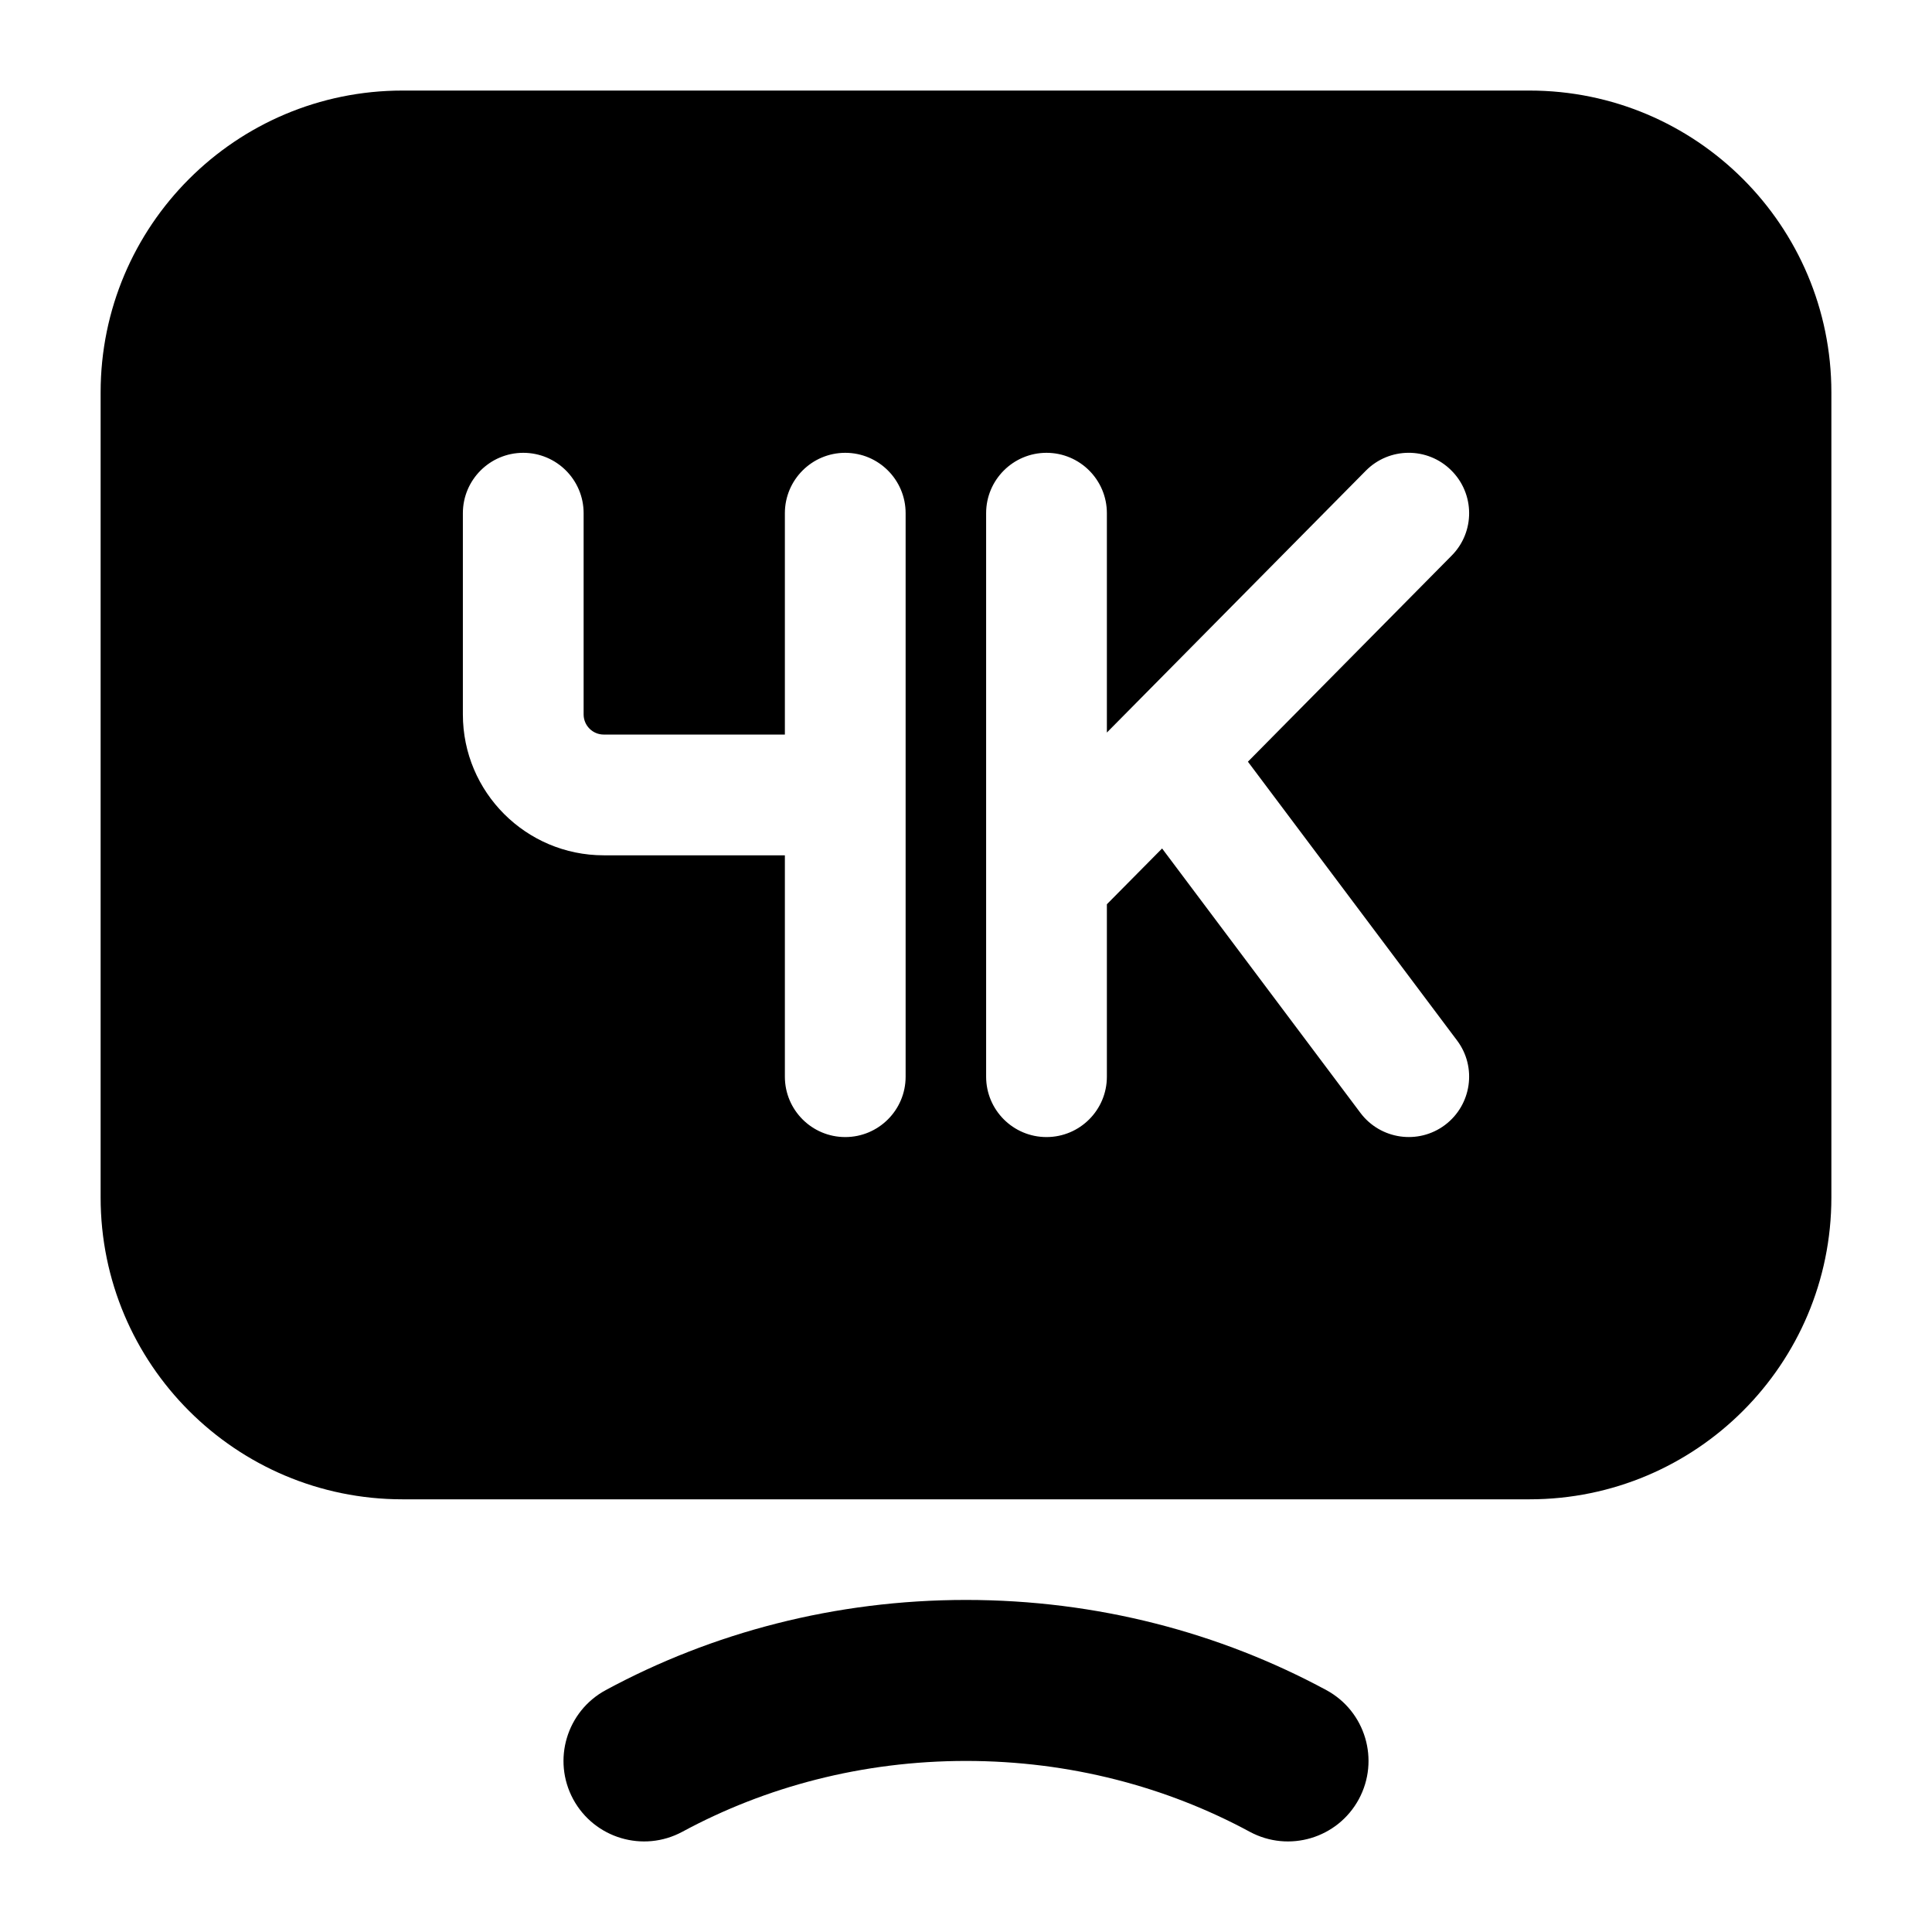 <svg width="24" height="24" viewBox="0 0 24 24" xmlns="http://www.w3.org/2000/svg">
    <path fill-rule="evenodd" clip-rule="evenodd" d="M12 21.875C10.711 21.875 9.508 22.197 8.476 22.755C7.99 23.017 7.383 22.836 7.12 22.35C6.858 21.864 7.039 21.258 7.525 20.995C8.846 20.281 10.375 19.875 12 19.875C13.625 19.875 15.154 20.281 16.476 20.995C16.962 21.258 17.142 21.864 16.88 22.35C16.617 22.836 16.011 23.017 15.525 22.755C14.493 22.197 13.29 21.875 12 21.875Z"/>
    <path fill-rule="evenodd" clip-rule="evenodd" d="M5 1.125C2.929 1.125 1.25 2.804 1.25 4.875V14.875C1.25 16.946 2.929 18.625 5 18.625H19C21.071 18.625 22.75 16.946 22.75 14.875V4.875C22.75 2.804 21.071 1.125 19 1.125H5ZM18.033 6.902C18.325 6.608 18.322 6.133 18.027 5.842C17.733 5.55 17.258 5.553 16.967 5.847L13.75 9.1V6.375C13.75 5.961 13.414 5.625 13 5.625C12.586 5.625 12.25 5.961 12.25 6.375V13.375C12.25 13.789 12.586 14.125 13 14.125C13.414 14.125 13.75 13.789 13.75 13.375V11.233L14.436 10.54L16.9 13.825C17.149 14.156 17.619 14.223 17.95 13.975C18.281 13.726 18.349 13.256 18.1 12.925L15.502 9.462L18.033 6.902ZM7.25 6.375C7.25 5.961 6.914 5.625 6.5 5.625C6.086 5.625 5.75 5.961 5.75 6.375V8.875C5.75 9.841 6.534 10.625 7.5 10.625H9.75V13.375C9.75 13.789 10.086 14.125 10.5 14.125C10.914 14.125 11.25 13.789 11.25 13.375V6.375C11.25 5.961 10.914 5.625 10.5 5.625C10.086 5.625 9.75 5.961 9.75 6.375V9.125H7.5C7.362 9.125 7.25 9.013 7.25 8.875V6.375Z"/>
</svg>

